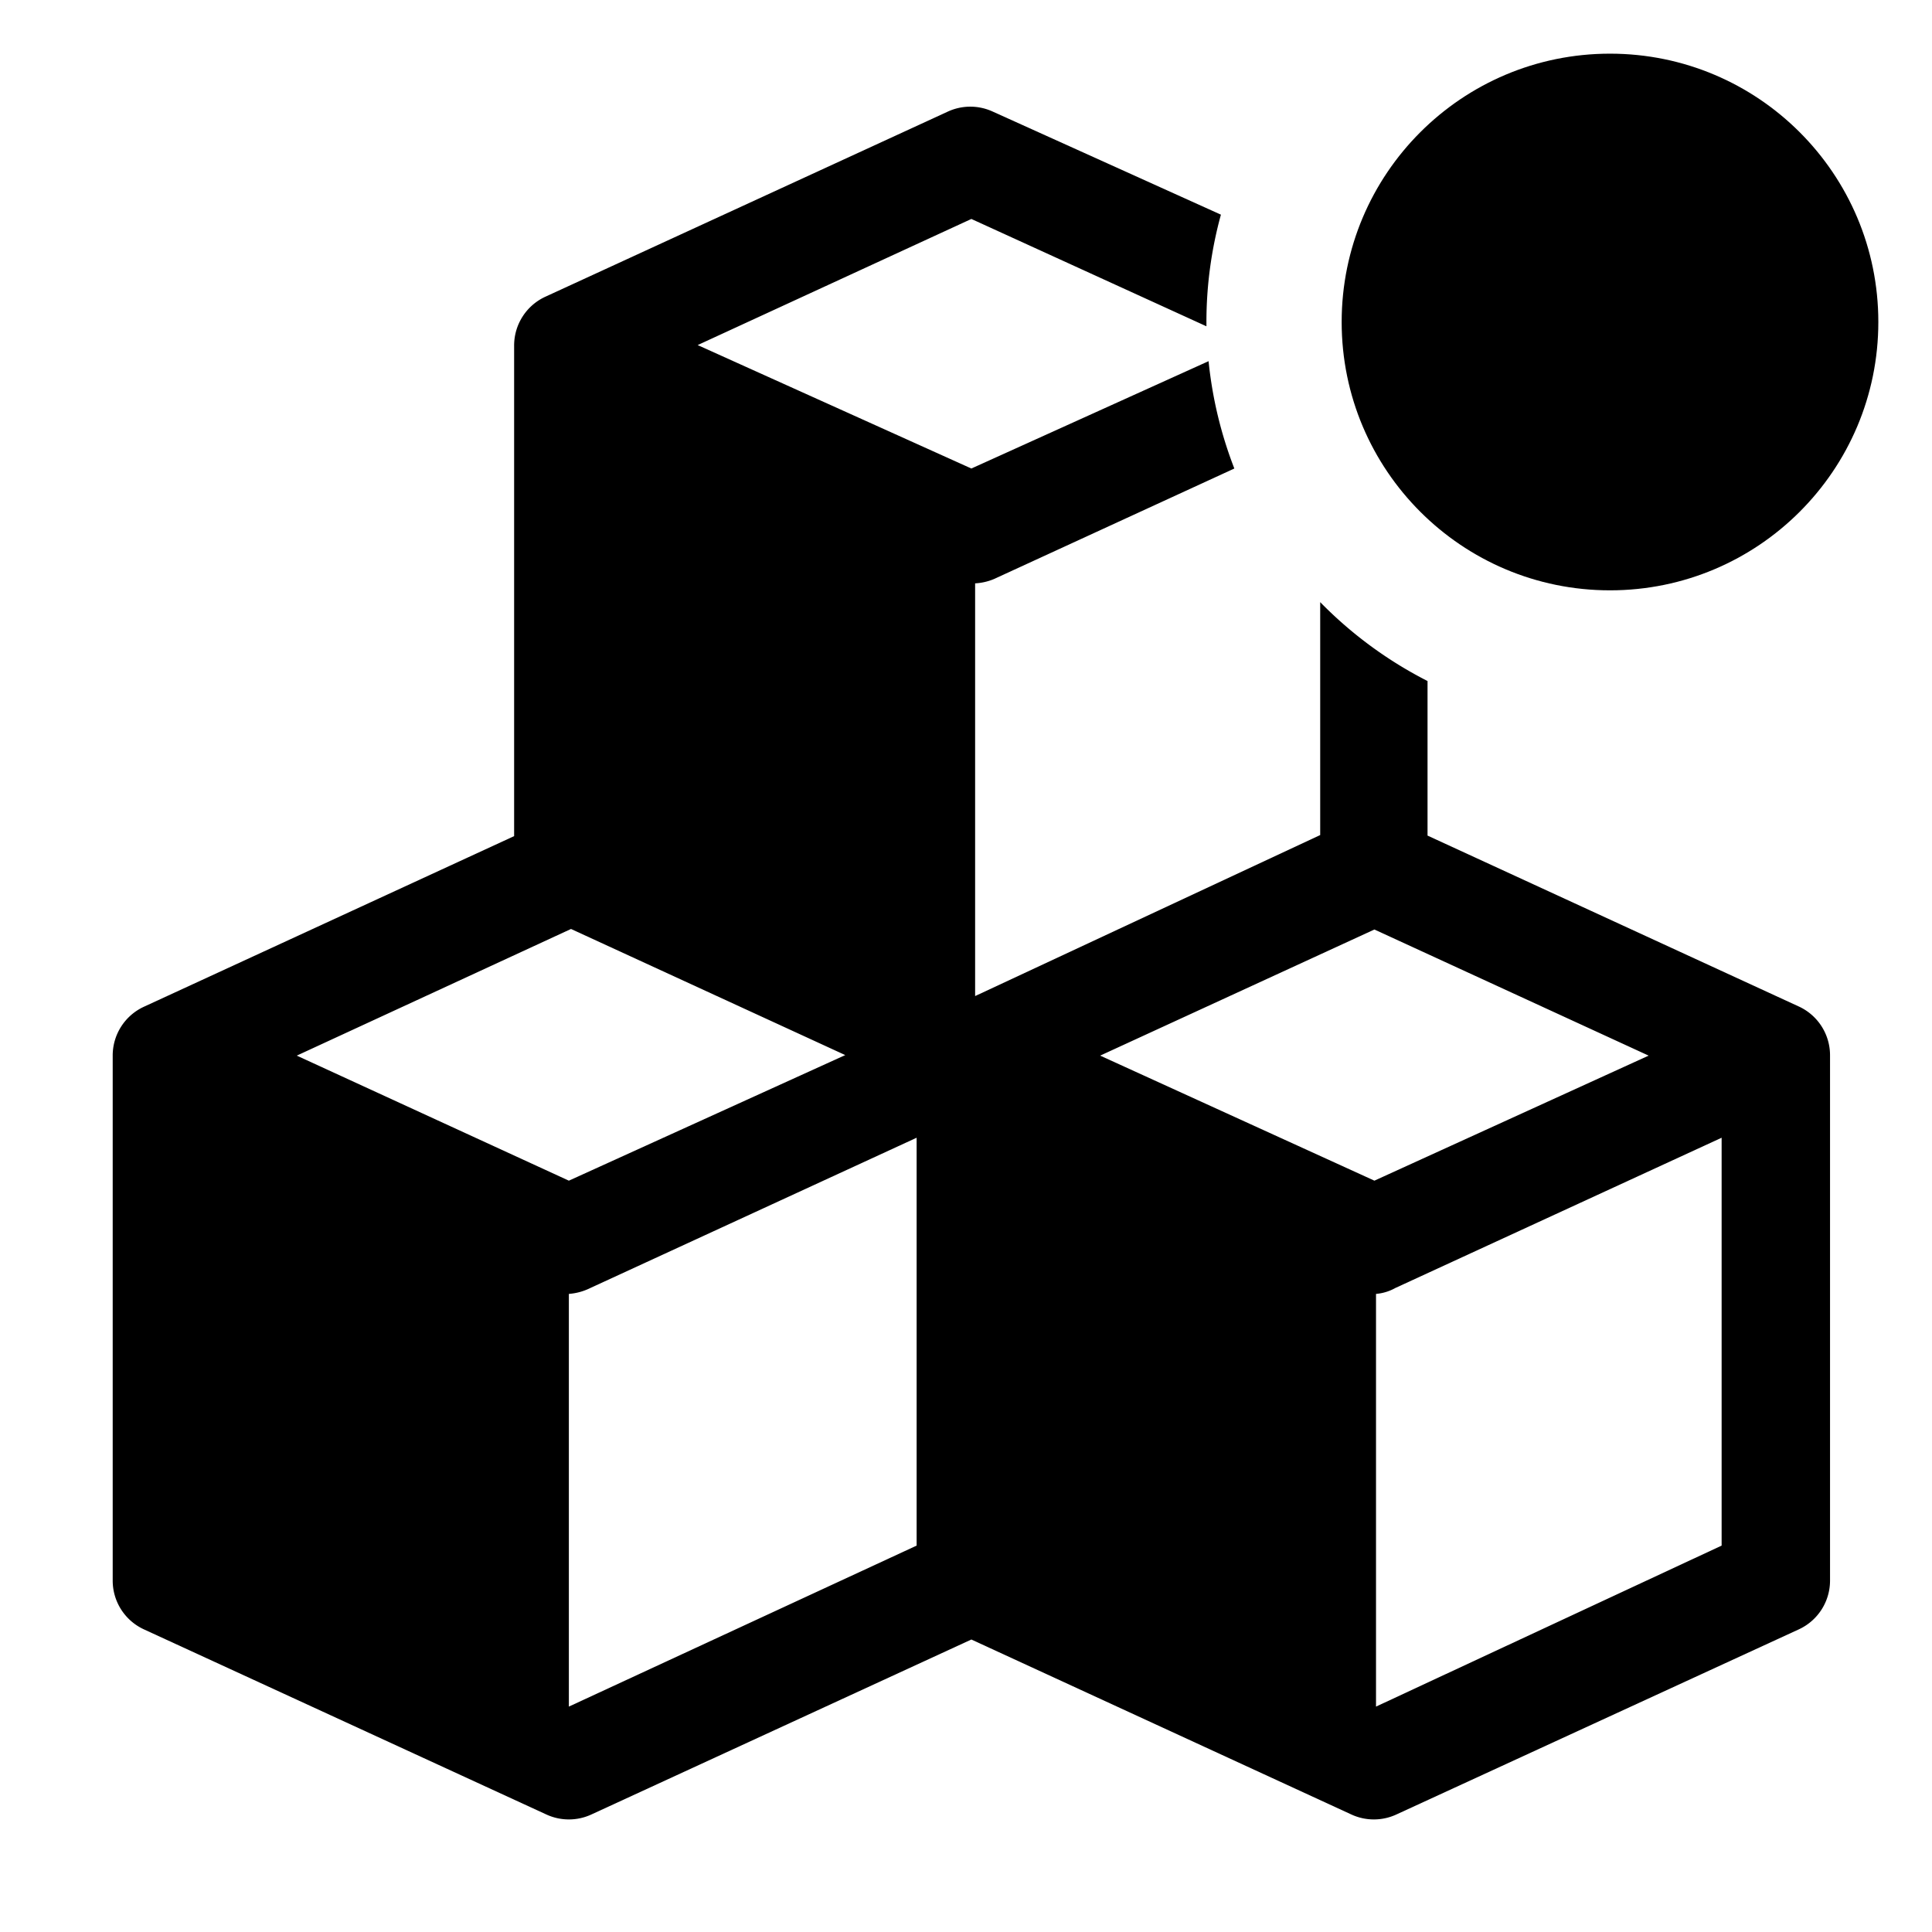 <svg viewBox="0 0 36 36" xmlns="http://www.w3.org/2000/svg" width="36" height="36"><path d="M33.53,18.76,26.6,15.57V12.69a7.66,7.66,0,0,1-2-1.47v4.34l-6.43,3V10.87a1.05,1.05,0,0,0,.35-.08L23,8.73a7.65,7.65,0,0,1-.48-2l-4.42,2L13,6.43l5.1-2.35,4.38,2V6a7.55,7.55,0,0,1,.27-2L18.5,2.08a1,1,0,0,0-.84,0l-7.5,3.45a1,1,0,0,0-.58.91v9.14l-6.9,3.18a1,1,0,0,0-.58.91v9.78a1,1,0,0,0,.58.91l7.5,3.45a1,1,0,0,0,.84,0l7.08-3.26,7.08,3.26a1,1,0,0,0,.84,0l7.5-3.45a1,1,0,0,0,.58-.91V19.67A1,1,0,0,0,33.53,18.76Zm-28,.91,5.11-2.36,5.11,2.35L10.6,22ZM10.6,31.8V24.11A1.08,1.08,0,0,0,11,24l6.08-2.8,0,7.6Zm9.9-12.13,5.11-2.35,5.11,2.35L25.61,22ZM25.64,31.8V24.11A.89.89,0,0,0,26,24l6.08-2.8,0,7.6Z"></path><circle cx="30" cy="6" r="5" class="badge"></circle></svg>